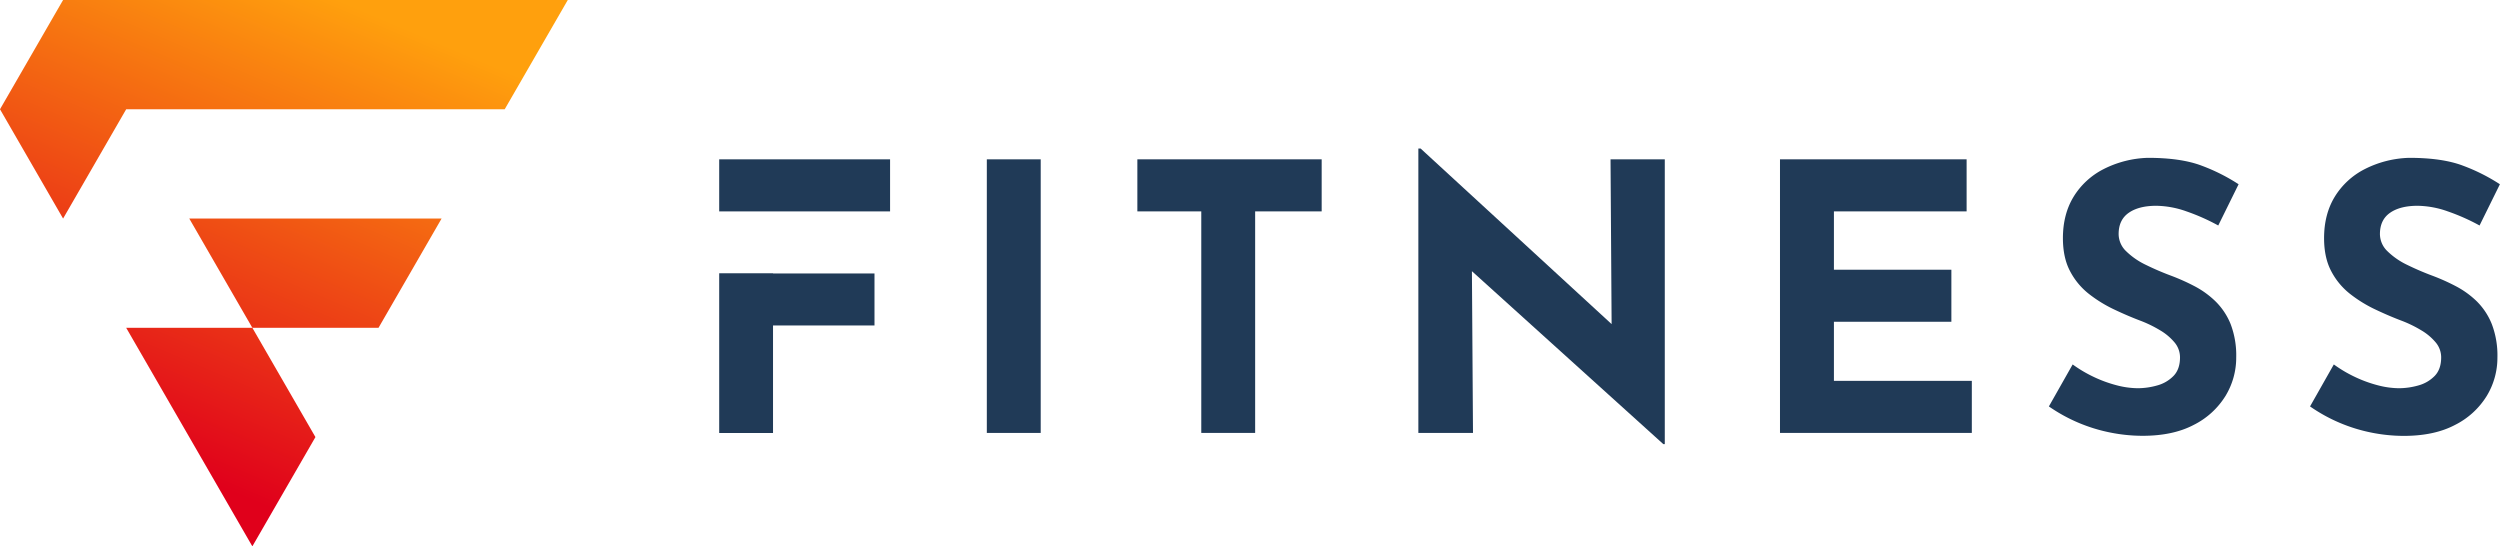 <svg xmlns="http://www.w3.org/2000/svg" xmlns:xlink="http://www.w3.org/1999/xlink" viewBox="0 0 1228.94 268.57"><defs><linearGradient id="a" x1="209.67" y1="-21.2" x2="100.43" y2="236.1" gradientUnits="userSpaceOnUse"><stop offset="0.13" stop-color="#ffa00d"/><stop offset="1" stop-color="#e0001b"/></linearGradient><linearGradient id="b" x1="167.55" y1="-39.08" x2="58.31" y2="218.22" xlink:href="#a"/><linearGradient id="c" x1="199.23" y1="-25.63" x2="90" y2="231.68" xlink:href="#a"/></defs><polygon points="124.05 161.14 186.07 161.14 217.08 107.43 93.04 107.43 124.05 161.14" fill="url(#a)"/><polygon points="31.01 0 0 53.71 31.01 107.43 31.02 107.43 62.03 53.71 248.1 53.71 279.11 0 31.01 0" fill="url(#b)"/><polygon points="93.04 214.86 124.05 268.57 155.06 214.86 124.05 161.14 62.03 161.14 93.04 214.86" fill="url(#c)"/><path d="M353.54,78.32v25.59h84V78.32Zm26.5,56h-26.5v78.52H380V160h49.88V134.42H380Z" fill="#203a57"/><path d="M485.1,78.32V212.81h26.49V78.32Z" fill="#203a57"/><path d="M559.1,78.32v25.59h31.42v108.9H617V103.91h32.7V78.32Z" fill="#203a57"/><path d="M791.7,78.32l.53,81L698.33,73h-1.1V212.81h26.86l-.53-79.5,94.08,85h.73v-140Z" fill="#203a57"/><path d="M901.51,187.22V158.17h57.74V132.59H901.51V103.91h65.23V78.32H875V212.81H969.3V187.22Z" fill="#203a57"/><path d="M1089.16,148.21a43.83,43.83,0,0,0-10.32-7.49,102.55,102.55,0,0,0-11.61-5.2,133.73,133.73,0,0,1-12.33-5.3,35.92,35.92,0,0,1-9.68-6.67,11.72,11.72,0,0,1-3.75-8.5q0-6.94,4.93-10.41t13.53-3.48a45.8,45.8,0,0,1,14.89,2.75,100.7,100.7,0,0,1,15.62,6.94l10-20.28a92.49,92.49,0,0,0-18.18-9.14q-10.14-3.84-26.4-3.84A51.19,51.19,0,0,0,1034,83.17a36.9,36.9,0,0,0-14.71,13.61q-5.21,8.59-5.21,20.28,0,9.69,3.57,16.35a34.48,34.48,0,0,0,9.31,11.15,65.43,65.43,0,0,0,12.34,7.58q6.57,3.12,12.79,5.48a59.42,59.42,0,0,1,9.77,4.75,27.3,27.3,0,0,1,7.13,6,11.4,11.4,0,0,1,2.65,7.3q0,5.85-3.2,9.14a17.65,17.65,0,0,1-8,4.66,35.21,35.21,0,0,1-9.59,1.37,42.18,42.18,0,0,1-10.42-1.46,63.43,63.43,0,0,1-11.23-4.11,64.64,64.64,0,0,1-10.33-6.12l-11.69,20.64a80.32,80.32,0,0,0,30.42,12.88,81,81,0,0,0,15.63,1.56q15,0,25.21-5.39a38.64,38.64,0,0,0,15.53-14.16,36.12,36.12,0,0,0,5.3-19,43.06,43.06,0,0,0-2.74-16.35A33,33,0,0,0,1089.16,148.21Z" fill="#203a57"/><path d="M1217.61,148.21a43.83,43.83,0,0,0-10.32-7.49,102.55,102.55,0,0,0-11.61-5.2,133.73,133.73,0,0,1-12.33-5.3,35.92,35.92,0,0,1-9.68-6.67,11.72,11.72,0,0,1-3.75-8.5q0-6.94,4.93-10.41t13.53-3.48a45.8,45.8,0,0,1,14.89,2.75,100.7,100.7,0,0,1,15.62,6.94l10-20.28a92.49,92.49,0,0,0-18.18-9.14q-10.14-3.84-26.4-3.84a51.19,51.19,0,0,0-21.93,5.58,36.9,36.9,0,0,0-14.71,13.61q-5.21,8.59-5.21,20.28,0,9.69,3.57,16.35a34.48,34.48,0,0,0,9.31,11.15,65.43,65.43,0,0,0,12.34,7.58q6.57,3.12,12.79,5.48a59.42,59.42,0,0,1,9.77,4.75,27.3,27.3,0,0,1,7.13,6,11.4,11.4,0,0,1,2.65,7.3q0,5.85-3.2,9.14a17.65,17.65,0,0,1-8,4.66,35.21,35.21,0,0,1-9.59,1.37,42.18,42.18,0,0,1-10.42-1.46,63.43,63.43,0,0,1-11.23-4.11,64.64,64.64,0,0,1-10.33-6.12l-11.69,20.64A80.32,80.32,0,0,0,1166,212.71a81,81,0,0,0,15.63,1.56q15,0,25.21-5.39a38.64,38.64,0,0,0,15.53-14.16,36.12,36.12,0,0,0,5.3-19,43.06,43.06,0,0,0-2.74-16.35A33,33,0,0,0,1217.61,148.21Z" fill="#203a57"/></svg>